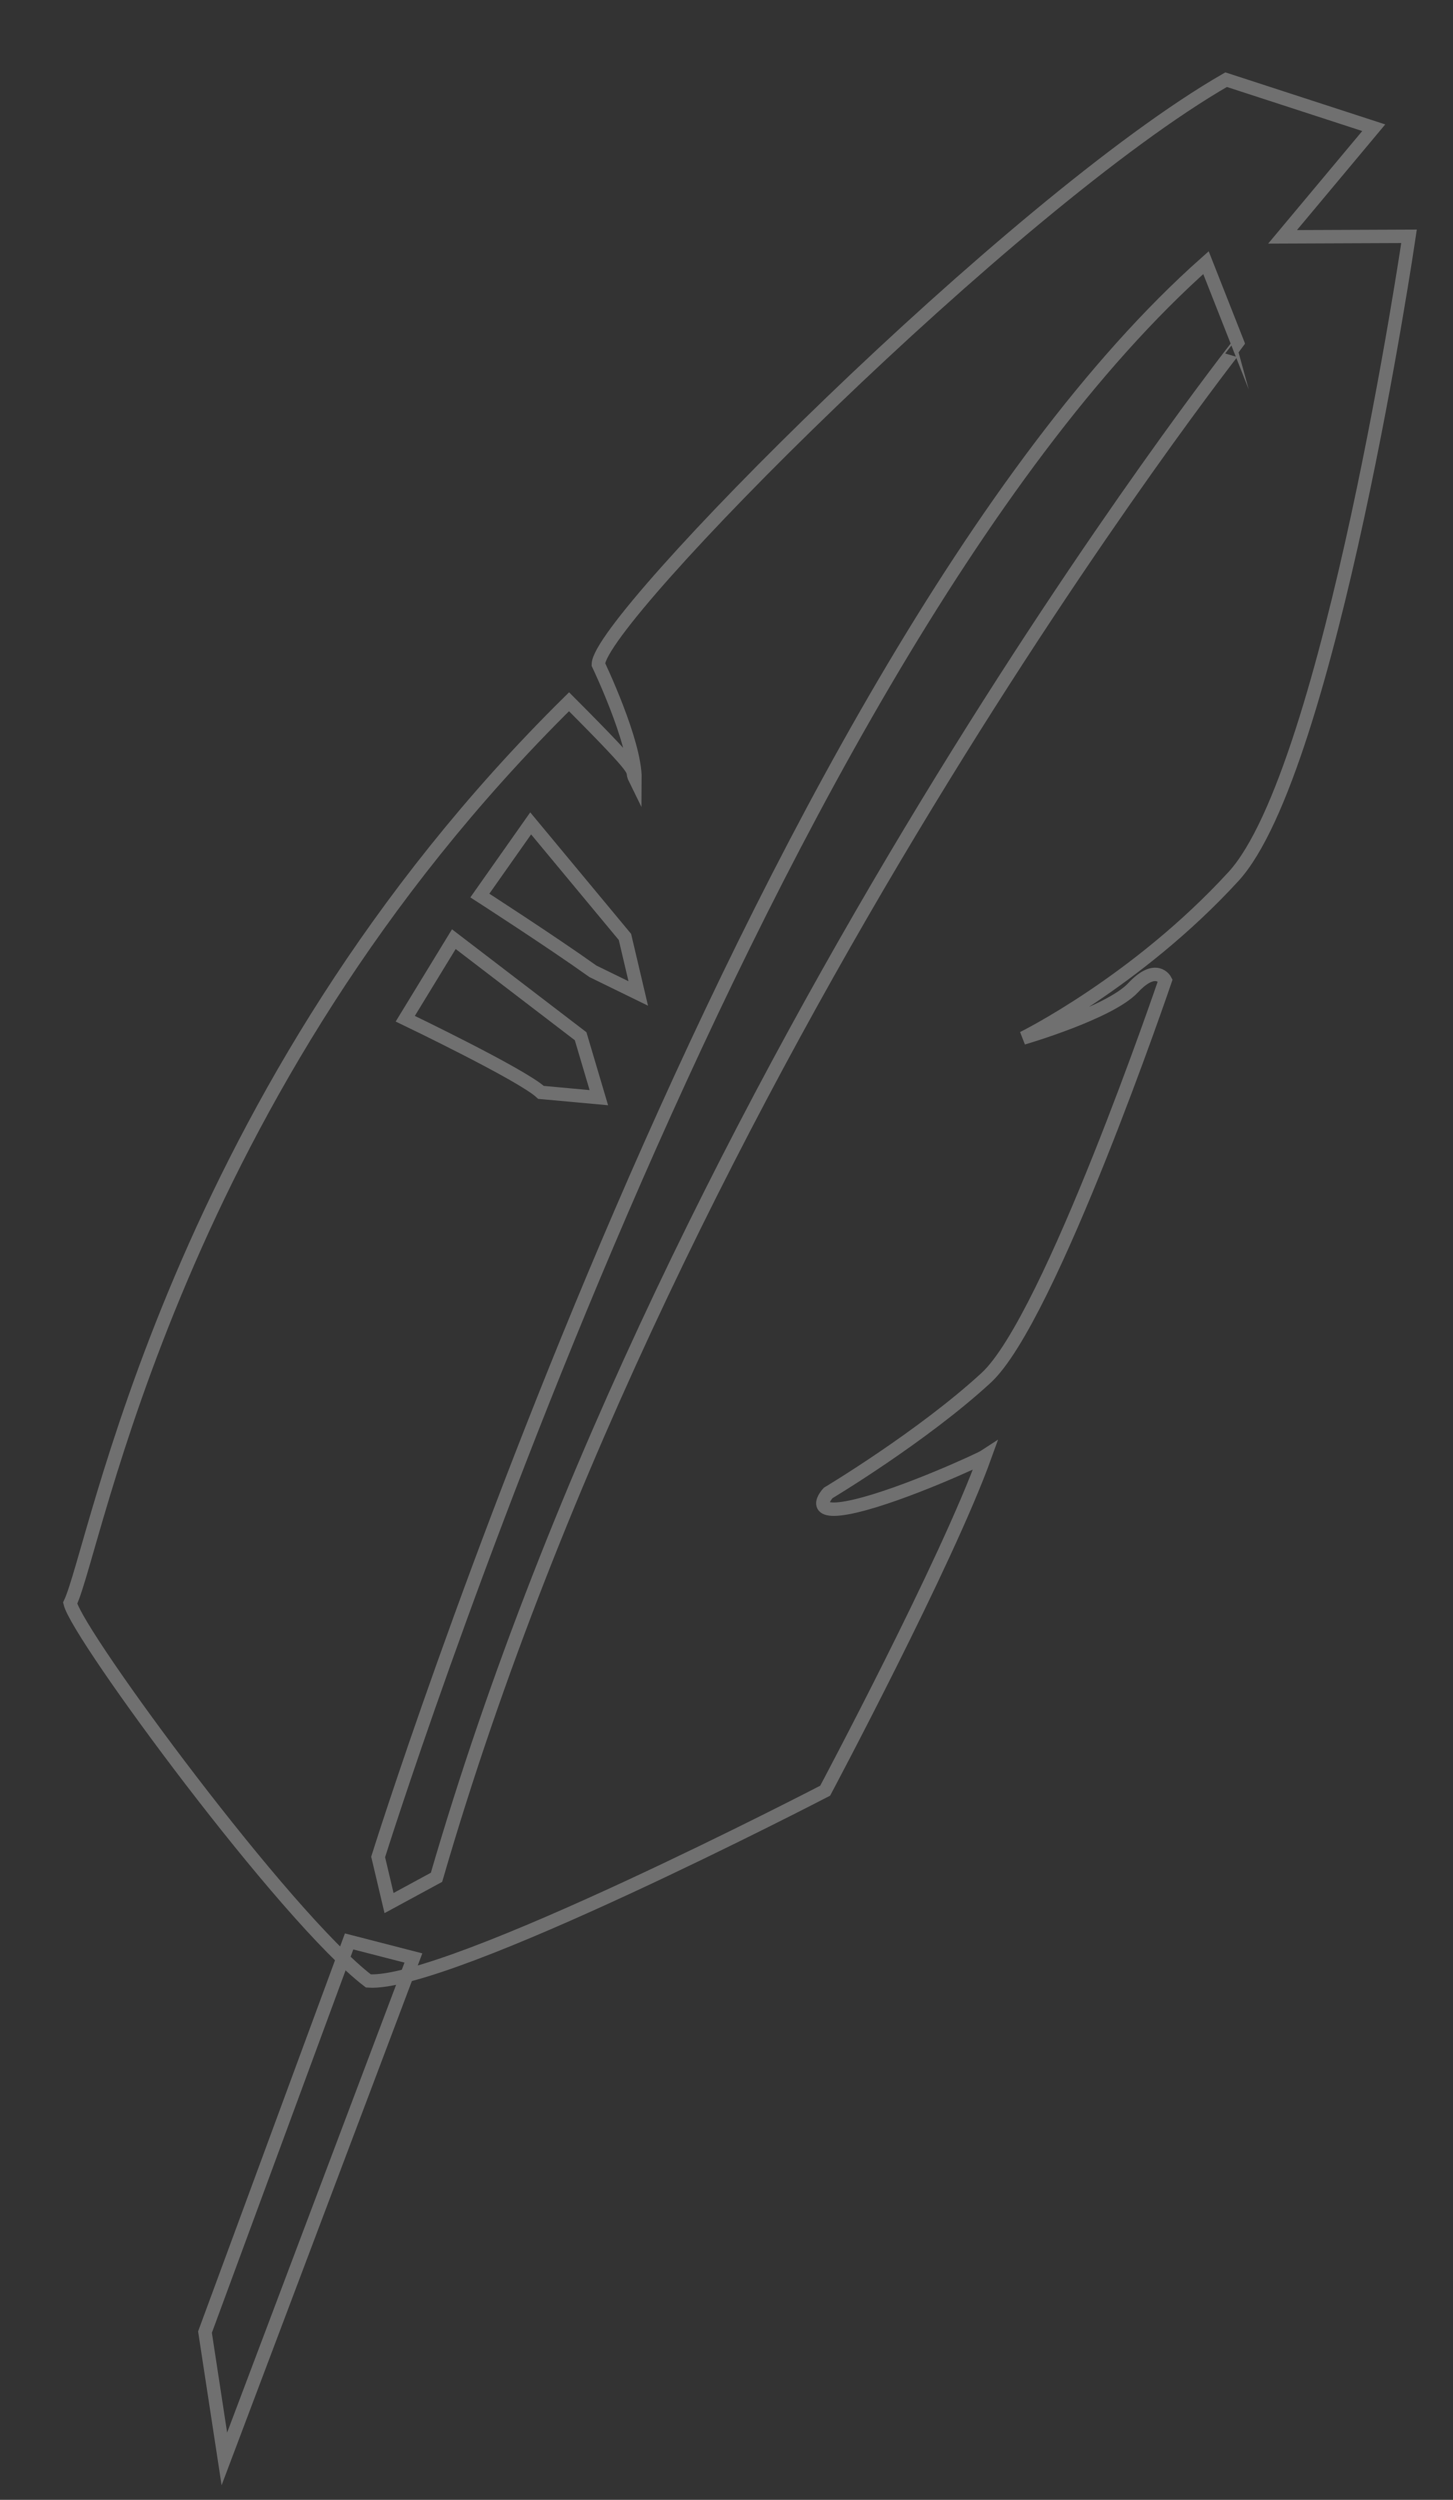<?xml version="1.0" encoding="utf-8"?>
<!-- Generator: Adobe Illustrator 16.0.0, SVG Export Plug-In . SVG Version: 6.00 Build 0)  -->
<!DOCTYPE svg PUBLIC "-//W3C//DTD SVG 1.1//EN" "http://www.w3.org/Graphics/SVG/1.1/DTD/svg11.dtd">
<svg version="1.1" id="Layer_1" xmlns="http://www.w3.org/2000/svg" xmlns:xlink="http://www.w3.org/1999/xlink" x="0px" y="0px"
	 width="108.333px" height="186.364px" viewBox="0 0 108.333 186.364" enable-background="new 0 0 108.333 186.364"
	 xml:space="preserve">
<rect x="0" y="0" width="108.333" height="186.364" fill="#333333" stroke="none"/>
<g opacity="0.3">
	<g>
		<g>
			<path fill="none" stroke="#FFFFFF" stroke-miterlimit="10" d="M95.625,17.657l6.799-8.135c0,0,0,0-11.008-3.583
				C75.43,15.146,44.63,46.18,44.611,49.532c0,0,2.759,5.762,2.733,8.527c-0.447-0.905,0.983,0.171-4.918-5.743
				C12.962,81.391,7.173,115.426,5.23,119.513c0.566,2.407,16.047,23.452,22.236,28.168c5.909,0.426,34.056-14.183,34.056-14.183
				s9.055-16.996,11.915-24.935c-0.349,0.229-6.077,2.868-9.646,3.708c-3.783,0.889-2.043-0.971-2.043-0.971s7-4.189,11.774-8.579
				S86.879,73.08,86.879,73.08s-0.666-1.296-2.406,0.566c-1.741,1.861-8.197,3.742-8.197,3.742s8.459-4.167,15.684-12.038
				c7.225-7.87,13.096-47.733,13.096-47.733L95.625,17.657z M39.566,61.384l7.029,8.465l0.992,4.214l-3.385-1.654
				c-3.056-2.185-8.425-5.646-8.425-5.646L39.566,61.384z M33.837,70.015l9.453,7.236l1.359,4.582l-4.313-0.395
				c-1.396-1.307-10.12-5.492-10.12-5.492L33.837,70.015z M32.546,139.954c-3.54,1.92-3.54,1.92-3.54,1.92l-0.812-3.438
				c0,0,27.784-88.728,61.721-118.854l2.41,6.115C92.325,25.695,50.194,79.167,32.546,139.954z"/>
		</g>
	</g>
	<polygon fill="none" stroke="#FFFFFF" stroke-miterlimit="10" points="15.283,173.858 26.029,144.734 30.823,145.969 
		16.728,183.314 	"/>
</g>
</svg>
